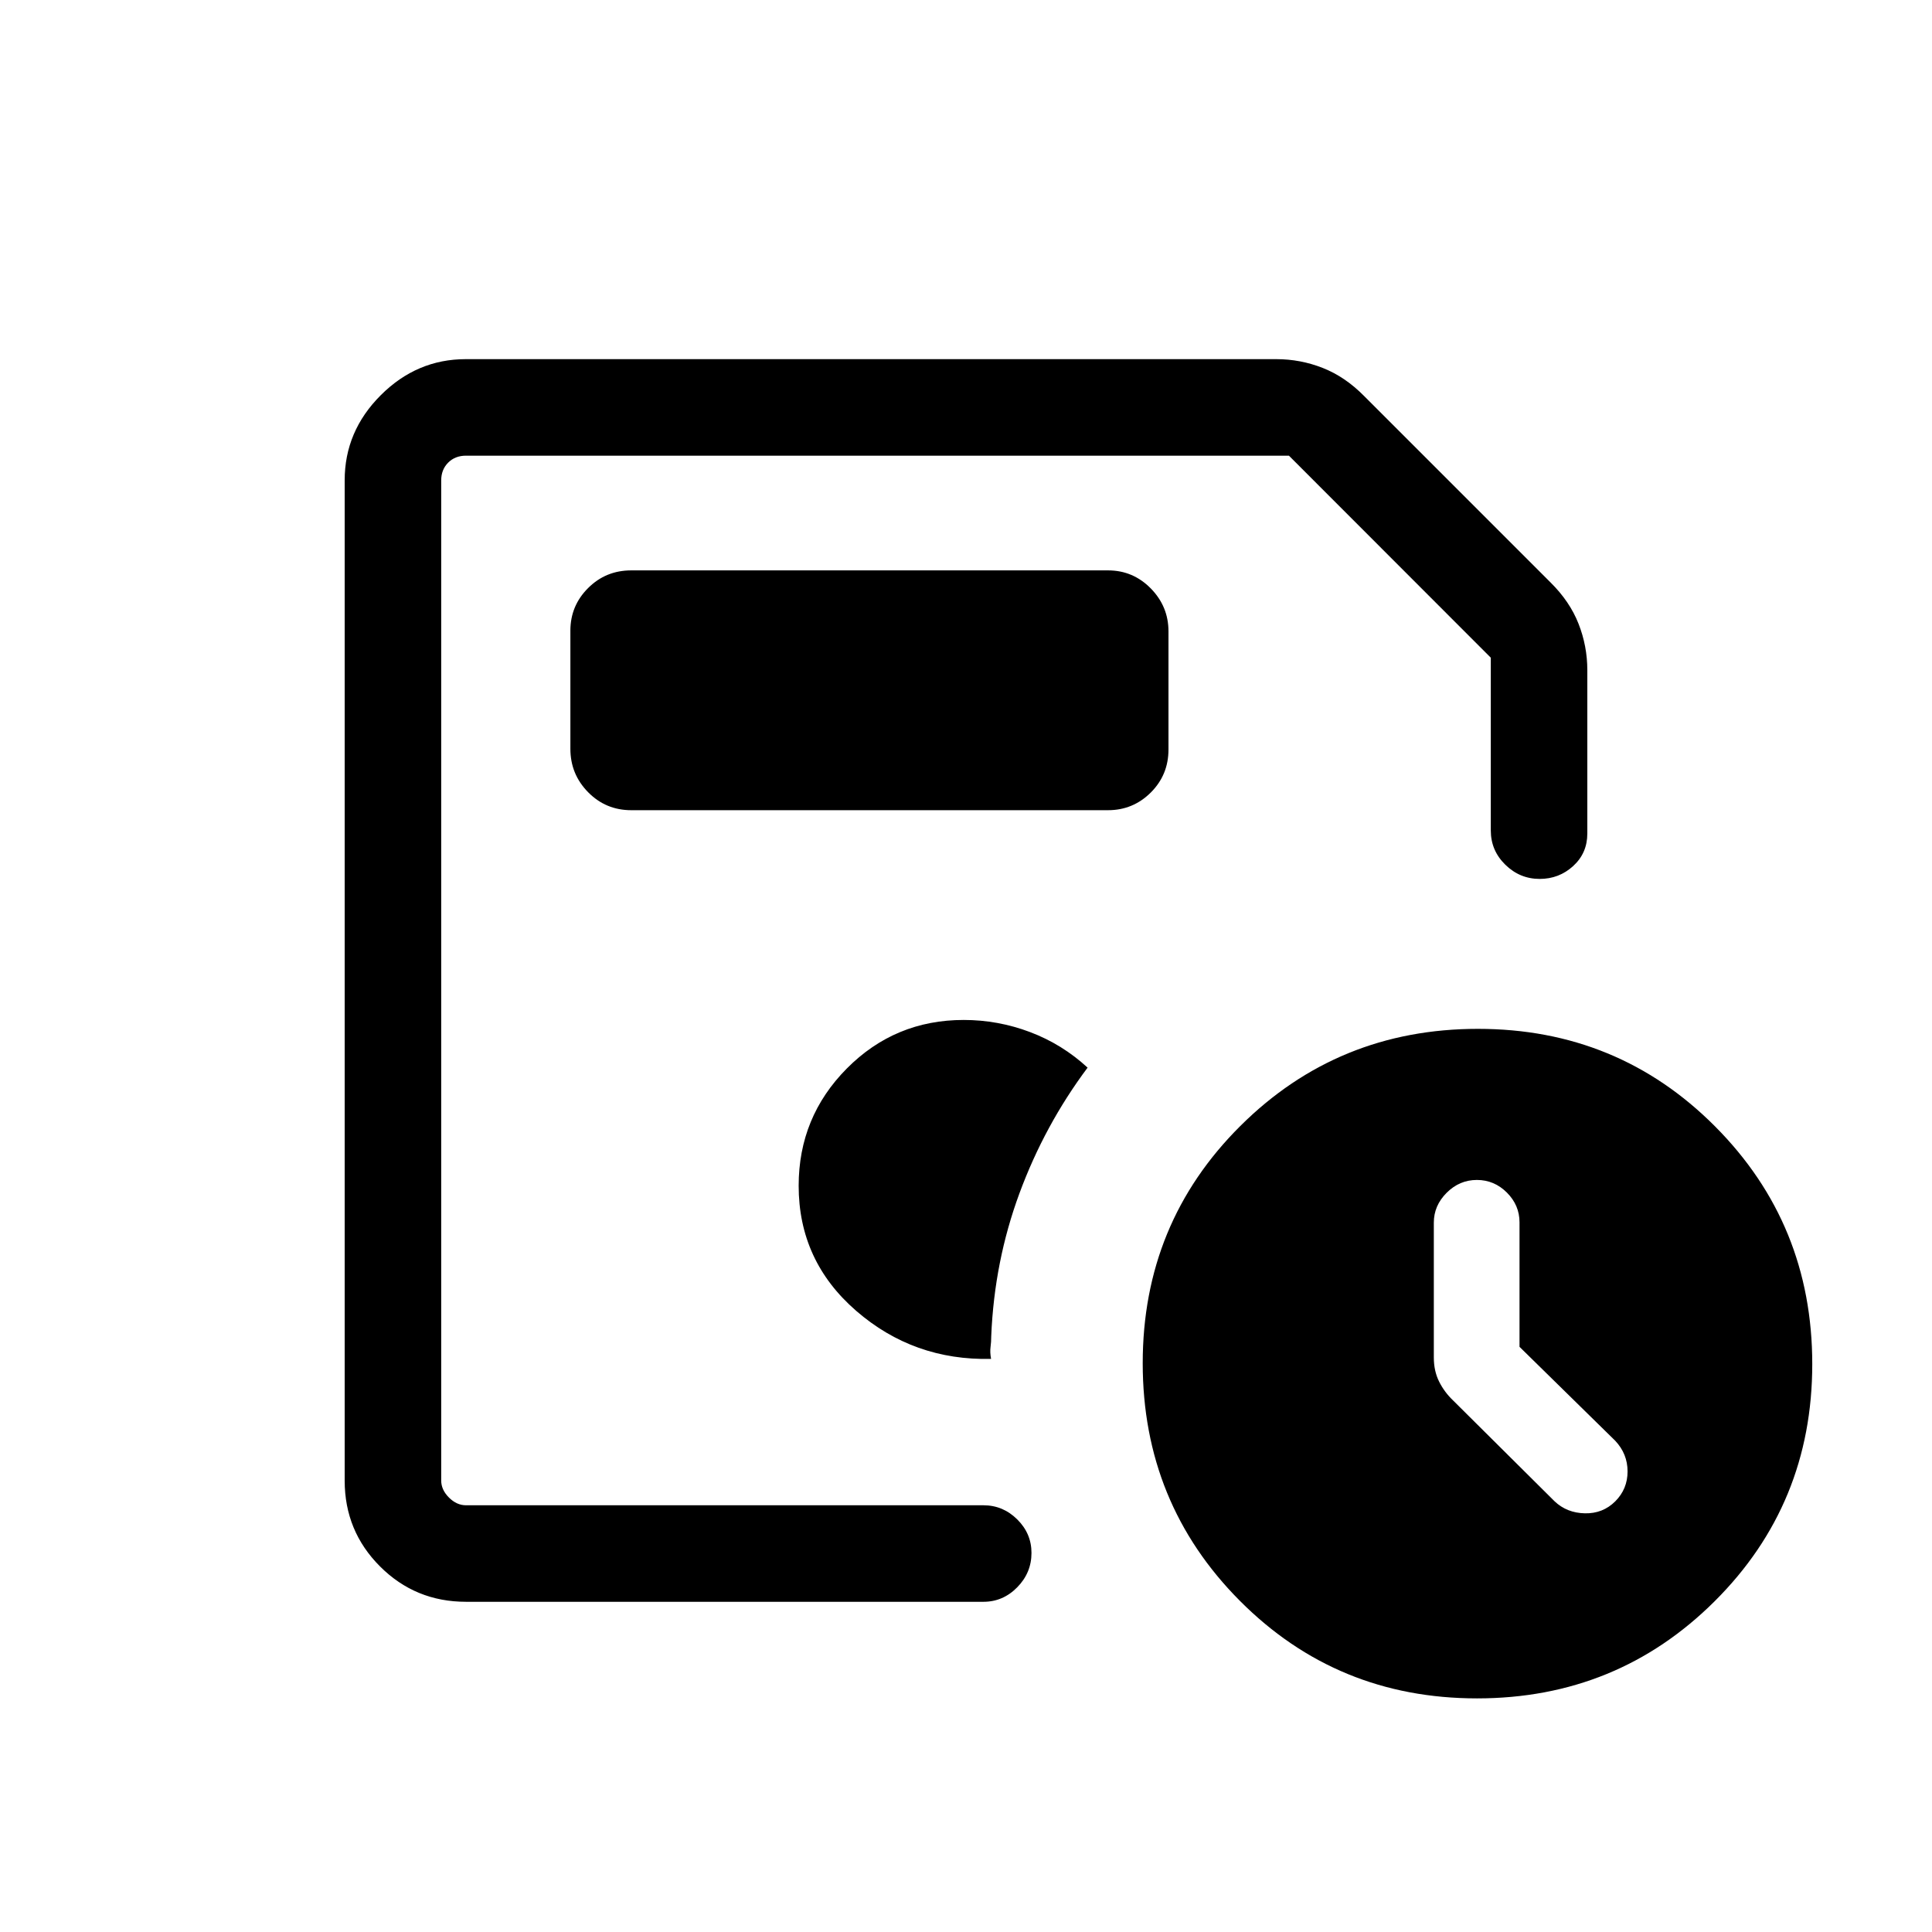 <svg xmlns="http://www.w3.org/2000/svg" height="20" viewBox="0 -960 960 960" width="20"><path d="M219.23-212.04V-733.58-212.04Zm12.31 47.96q-25.14 0-42.7-17.56-17.57-17.57-17.57-42.62v-497.1q0-24.35 17.92-42.26 17.91-17.92 42.26-17.92h402.74q11.97 0 23.05 4.36 11.08 4.35 20.53 13.91l92.69 92.69q9.56 9.45 13.91 20.53 4.36 11.09 4.36 23.05v81.16q0 9.75-7.02 16.16-7.01 6.41-16.65 6.41-9.87 0-17.08-7.06-7.21-7.06-7.21-17.01v-85.85L640.46-733.58H231.54q-5.39 0-8.85 3.46-3.46 3.47-3.46 8.85v496.92q0 4.62 3.85 8.47 3.84 3.84 8.46 3.84h257.12q9.73 0 16.8 7.02 7.08 7.01 7.08 16.65 0 9.87-7.08 17.08-7.07 7.21-16.8 7.21H231.54Zm502.39 48q-69.58 0-117.85-48.49-48.27-48.5-48.27-118.08T616.3-400.5q48.5-48.27 118.08-48.27t117.85 48.5q48.27 48.49 48.27 118.07 0 69.58-48.5 117.85-48.49 48.27-118.07 48.27Zm21.11-174.69v-61.85q0-8.52-6.28-14.8-6.28-6.27-14.91-6.27-8.63 0-15.01 6.37-6.38 6.38-6.38 14.82v67.01q0 6.74 2.62 11.98 2.61 5.24 6.94 9.37l50.48 50.16q6.09 5.75 15.02 5.94 8.93.19 15.1-5.96 6.11-6.14 6.11-14.85t-6.11-15.23l-47.58-46.69ZM313.65-557.42h236.93q12.42 0 21.23-8.77 8.8-8.77 8.8-21.38v-58.7q0-12.39-8.8-21.35-8.81-8.96-21.23-8.96H313.65q-12.64 0-21.43 8.79-8.8 8.78-8.8 21.16v58.71q0 12.61 8.8 21.55 8.79 8.95 21.43 8.95Zm178.81 272.65q-.61-3.23-.27-5.85.35-2.61.35-5.51 1.54-37.11 14.02-70.93 12.48-33.82 33.86-62.44-12.65-11.65-28.59-17.67-15.94-6.02-32.98-6.02-34.14 0-58.07 24.12-23.93 24.13-23.93 58.26 0 37.35 28.56 62.14 28.55 24.78 67.05 23.9Z"/></svg>